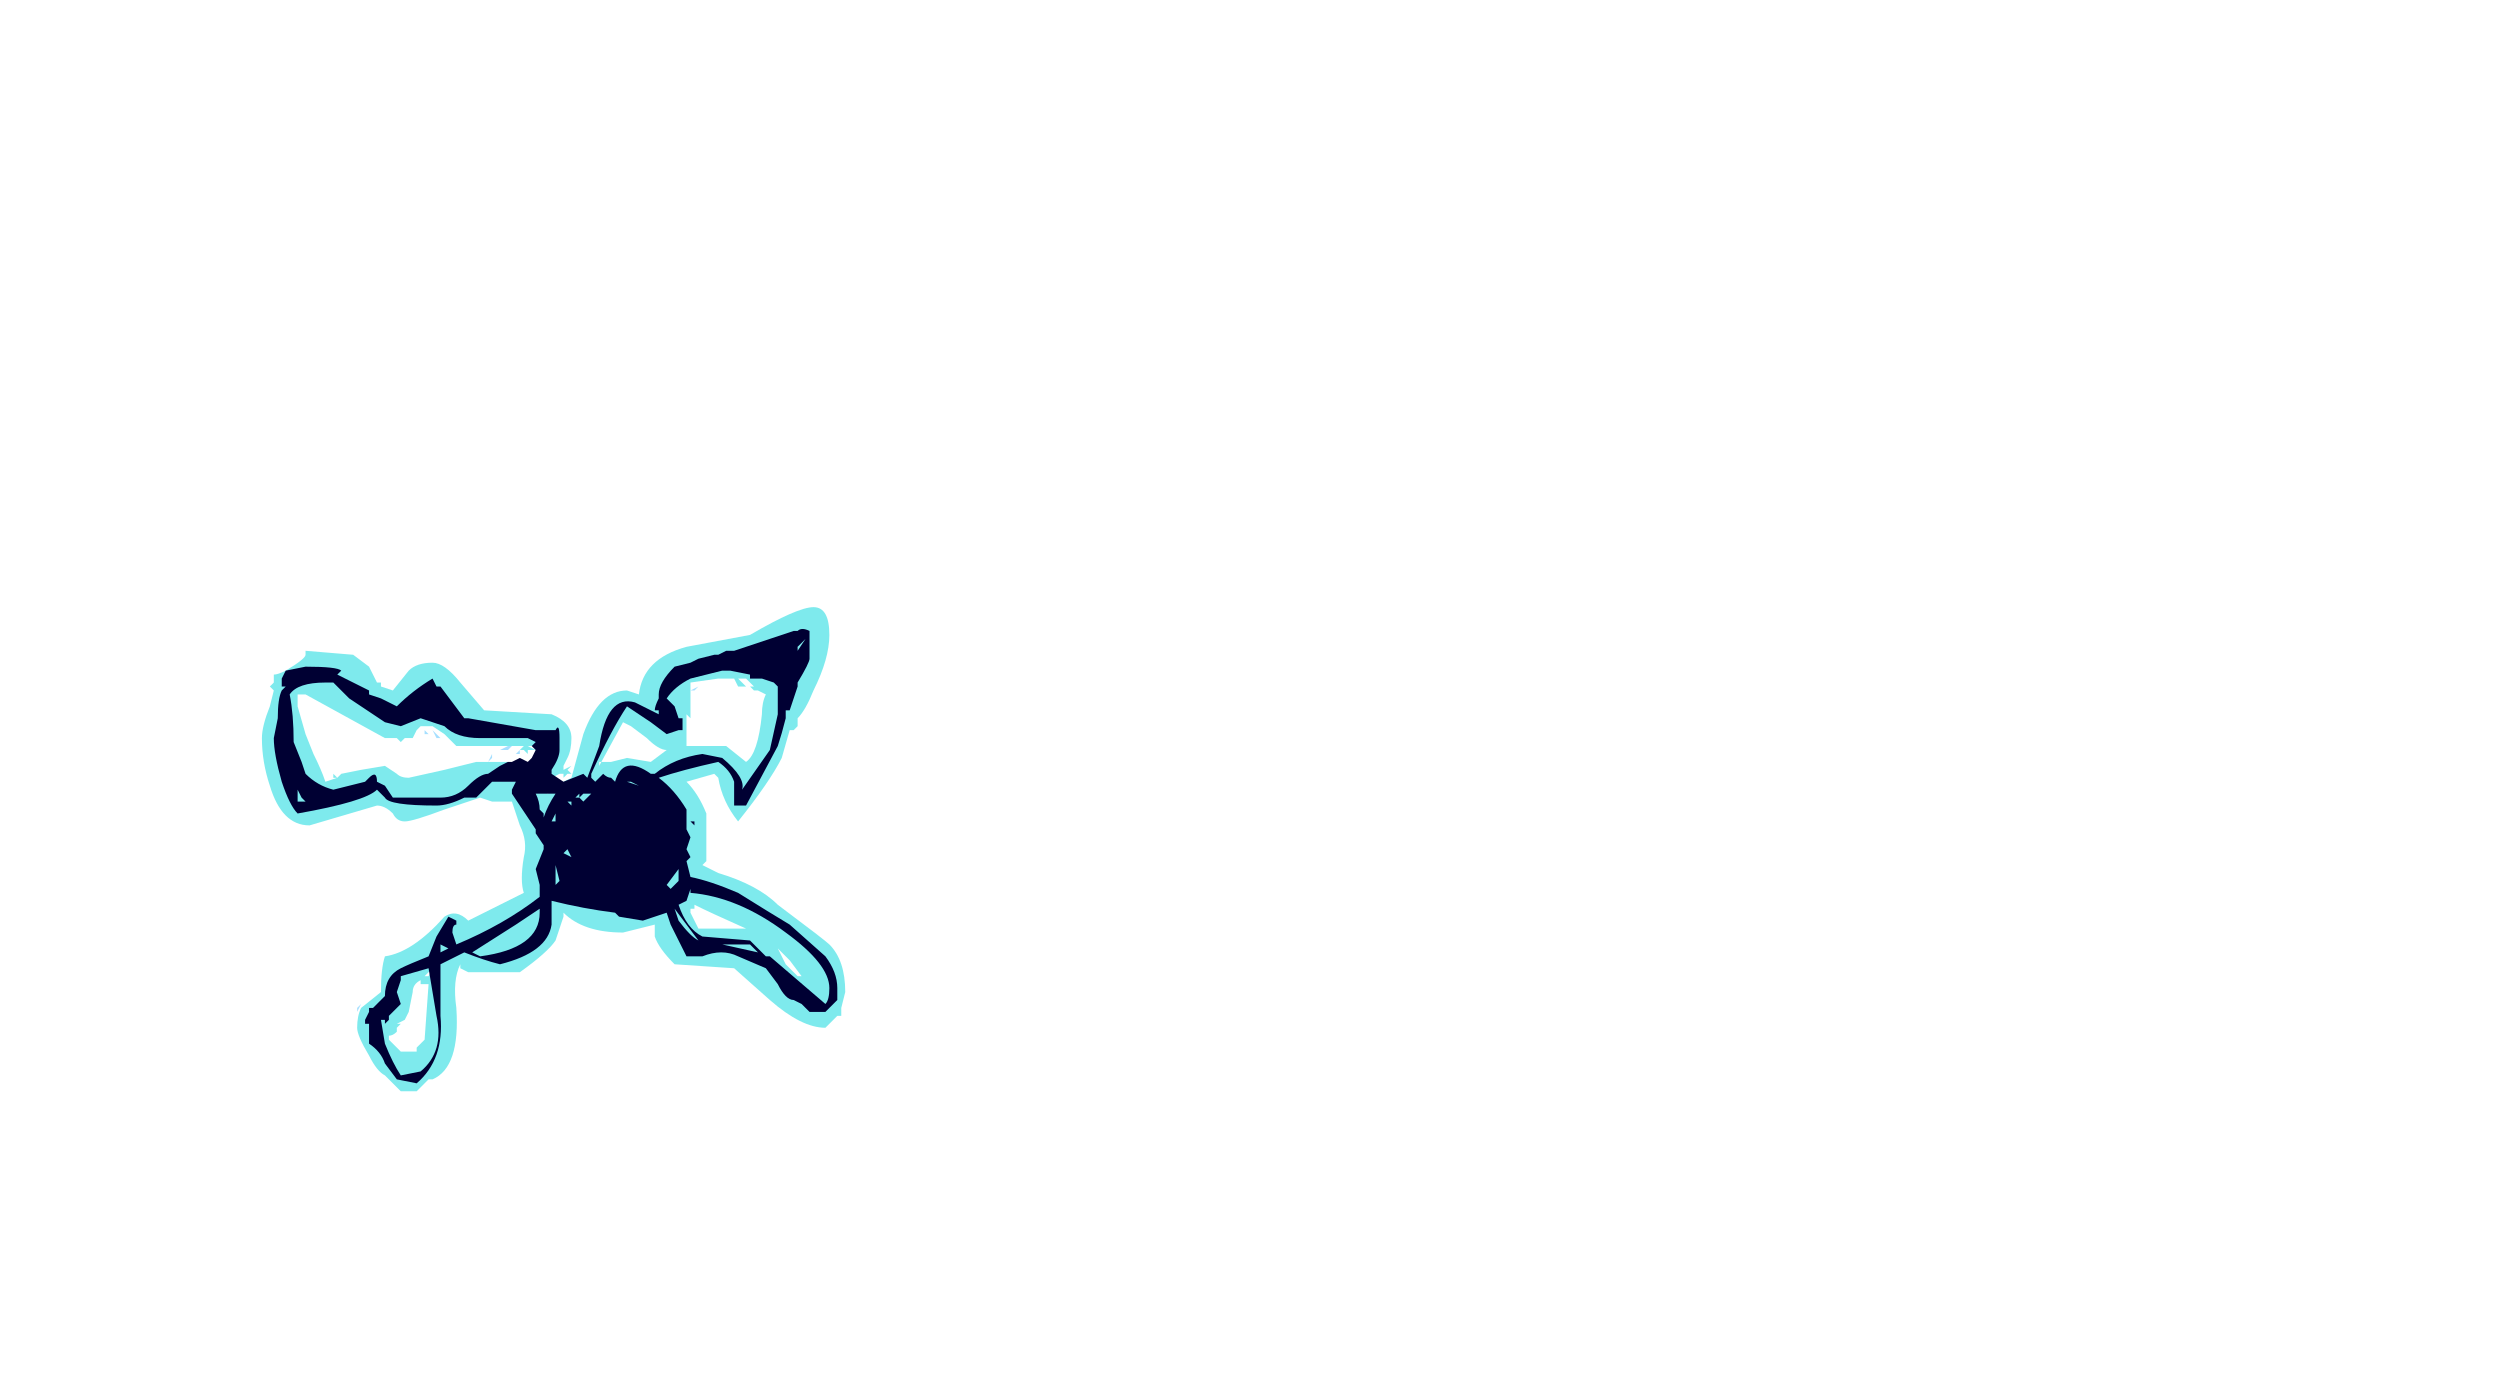 <?xml version="1.0" encoding="UTF-8" standalone="no"?>
<svg xmlns:ffdec="https://www.free-decompiler.com/flash" xmlns:xlink="http://www.w3.org/1999/xlink" ffdec:objectType="frame" height="122.5px" width="220.5px" xmlns="http://www.w3.org/2000/svg">
  <g transform="matrix(1.0, 0.0, 0.0, 1.0, 52.85, 77.0)">
    <use ffdec:characterId="820" height="6.1" transform="matrix(7.0, 0.0, 0.0, 7.0, -29.75, -23.45)" width="7.35" xlink:href="#shape0"/>
  </g>
  <defs>
    <g id="shape0" transform="matrix(1.0, 0.0, 0.0, 1.0, 4.25, 3.35)">
      <path d="M-2.25 -1.85 L-2.15 -1.75 -2.2 -1.75 -2.2 -1.8 -2.25 -1.85 M1.65 -2.4 L1.65 -2.4 M1.2 -2.3 L1.15 -2.3 1.25 -2.35 1.2 -2.3 M1.4 0.65 L1.4 0.65 M-4.2 -2.0 L-4.2 -2.0 M-2.1 -1.8 L-2.1 -1.8 -2.0 -1.7 -2.05 -1.7 -2.1 -1.8 M-1.65 -0.8 L-1.65 -0.8 M-0.35 -1.55 L-0.35 -1.55 M-1.0 -1.55 L-1.0 -1.5 -1.05 -1.5 -1.0 -1.55 M-1.2 -1.55 L-1.25 -1.55 -1.15 -1.6 -1.1 -1.6 -1.15 -1.55 -1.2 -1.55 M-1.35 -1.5 L-1.4 -1.4 -1.35 -1.45 -1.35 -1.5 M-0.25 -0.3 L-0.3 -0.35 -0.3 -0.4 -0.25 -0.3 M-0.3 -0.2 L-0.3 -0.2 M-2.85 1.45 L-2.85 1.45 M-2.9 1.55 L-2.9 1.55 M-3.0 1.65 L-3.05 1.75 -3.05 1.7 -3.0 1.65" fill="#4dbfff" fill-opacity="0.502" fill-rule="evenodd" stroke="none"/>
      <path d="M2.5 -2.9 Q2.25 -2.75 2.0 -2.7 2.2 -2.65 2.35 -2.55 L2.5 -2.85 2.5 -2.9 M-2.25 -1.85 L-2.3 -1.8 -2.35 -1.7 -2.45 -1.7 -2.5 -1.65 -2.55 -1.7 -2.7 -1.7 -3.7 -2.25 -3.75 -2.25 -3.8 -2.25 -3.8 -2.1 -3.7 -1.75 -3.6 -1.5 Q-3.5 -1.3 -3.45 -1.15 L-3.3 -1.2 -3.35 -1.2 -3.35 -1.25 -3.3 -1.2 -3.25 -1.25 -3.0 -1.3 -2.7 -1.35 -2.55 -1.25 Q-2.5 -1.2 -2.4 -1.2 L-1.95 -1.3 -1.55 -1.4 -1.15 -1.4 -0.95 -1.35 -0.7 -1.15 -0.7 -1.1 -0.65 -1.0 -0.45 -1.15 -0.35 -1.2 -0.2 -1.75 Q0.0 -2.3 0.35 -2.3 L0.5 -2.25 Q0.55 -2.7 1.1 -2.85 L1.9 -3.0 Q2.5 -3.35 2.7 -3.35 2.9 -3.35 2.9 -3.0 2.9 -2.7 2.7 -2.3 2.6 -2.05 2.5 -1.95 L2.5 -1.85 2.45 -1.8 2.4 -1.8 2.3 -1.45 Q2.15 -1.15 1.75 -0.65 1.55 -0.9 1.5 -1.2 L1.45 -1.25 1.1 -1.15 Q1.25 -1.0 1.35 -0.75 L1.35 -0.15 1.3 -0.1 1.5 0.0 Q2.0 0.15 2.25 0.4 2.85 0.85 2.9 0.9 3.1 1.1 3.1 1.5 L3.05 1.7 3.05 1.8 3.0 1.8 2.85 1.95 Q2.55 1.95 2.15 1.6 L1.7 1.2 0.95 1.15 Q0.75 0.95 0.7 0.8 L0.7 0.65 0.3 0.75 Q-0.2 0.75 -0.45 0.5 L-0.45 0.55 Q-0.5 0.7 -0.55 0.85 -0.65 1.0 -1.0 1.25 L-1.65 1.25 -1.75 1.2 -1.75 1.15 Q-1.85 1.35 -1.8 1.7 -1.75 2.45 -2.1 2.6 L-2.15 2.6 -2.3 2.75 -2.5 2.75 -2.7 2.55 Q-2.8 2.5 -2.9 2.3 -3.05 2.05 -3.05 1.95 -3.05 1.8 -3.0 1.7 L-2.75 1.5 Q-2.75 1.2 -2.7 1.05 -2.35 1.0 -1.95 0.55 -1.8 0.45 -1.65 0.6 L-0.95 0.25 Q-1.0 0.1 -0.95 -0.2 -0.9 -0.4 -1.0 -0.6 L-1.1 -0.9 -1.35 -0.9 -1.5 -0.95 -1.95 -0.8 Q-2.35 -0.65 -2.45 -0.65 -2.55 -0.65 -2.6 -0.75 -2.7 -0.85 -2.8 -0.85 L-3.65 -0.6 Q-4.0 -0.6 -4.15 -1.1 -4.25 -1.4 -4.25 -1.7 -4.25 -1.85 -4.15 -2.1 L-4.1 -2.3 -4.15 -2.35 -4.1 -2.4 -4.1 -2.5 Q-4.05 -2.5 -3.95 -2.55 -3.7 -2.7 -3.7 -2.75 L-3.7 -2.8 -3.1 -2.75 -2.9 -2.6 -2.8 -2.4 -2.75 -2.4 -2.75 -2.35 -2.6 -2.3 -2.4 -2.55 Q-2.3 -2.65 -2.1 -2.65 -1.95 -2.65 -1.75 -2.4 L-1.45 -2.05 -0.6 -2.0 Q-0.35 -1.9 -0.35 -1.7 -0.35 -1.55 -0.4 -1.45 L-0.45 -1.35 -0.45 -1.3 -0.35 -1.35 -0.4 -1.3 -0.35 -1.25 -0.4 -1.25 -0.45 -1.2 -0.45 -1.25 -0.5 -1.25 -0.6 -1.2 Q-0.8 -1.25 -0.8 -1.45 L-0.8 -1.6 -0.9 -1.6 -0.8 -1.55 -0.9 -1.55 -0.9 -1.5 -0.95 -1.55 -1.0 -1.55 -0.95 -1.6 -1.8 -1.6 -1.95 -1.75 -2.1 -1.85 -2.25 -1.85 M1.85 -2.45 L1.75 -2.45 1.85 -2.35 1.75 -2.35 1.7 -2.45 1.5 -2.45 1.15 -2.4 1.15 -1.95 1.1 -2.0 1.1 -1.6 1.6 -1.6 1.85 -1.4 Q2.0 -1.5 2.05 -2.0 2.05 -2.15 2.1 -2.25 L2.0 -2.3 1.95 -2.3 1.9 -2.35 1.95 -2.35 1.85 -2.45 M0.3 -1.9 L0.0 -1.35 0.0 -1.4 0.15 -1.4 0.35 -1.45 0.65 -1.4 0.85 -1.55 Q0.75 -1.55 0.6 -1.7 L0.4 -1.85 0.3 -1.9 M0.85 -0.4 Q0.75 -0.95 0.3 -0.95 L-0.1 -0.85 -0.05 -0.85 -0.2 -0.8 -0.3 -0.8 -0.45 -0.7 -0.45 -0.65 Q-0.35 -0.4 -0.35 -0.15 L-0.4 -0.05 -0.4 0.05 -0.45 0.0 -0.5 0.15 -0.4 0.15 -0.4 0.2 Q-0.25 0.2 -0.2 0.25 L0.4 0.25 0.6 0.2 0.55 0.05 Q0.7 -0.05 0.9 -0.1 L0.85 -0.4 M2.25 0.95 L2.35 1.15 2.5 1.3 2.55 1.3 2.4 1.1 2.25 0.95 M1.15 0.4 L1.15 0.4 M1.2 0.45 L1.15 0.45 1.15 0.5 1.25 0.7 1.85 0.7 Q1.4 0.5 1.2 0.4 L1.2 0.45 M-0.95 -1.6 L-0.95 -1.6 M-0.95 -1.55 L-0.95 -1.55 M-2.25 1.35 Q-2.35 1.4 -2.35 1.5 L-2.4 1.75 -2.45 1.85 -2.55 1.9 -2.5 1.9 -2.55 1.95 -2.55 2.0 Q-2.6 2.05 -2.65 2.05 L-2.65 2.1 -2.5 2.25 -2.3 2.25 -2.3 2.2 -2.2 2.1 -2.15 1.4 Q-2.2 1.4 -2.25 1.4 L-2.25 1.35 M-2.1 1.2 L-2.2 1.3 -2.15 1.3 -2.1 1.2" fill="#70e7eb" fill-opacity="0.902" fill-rule="evenodd" stroke="none"/>
      <path d="M2.5 -3.05 Q2.55 -3.1 2.65 -3.05 L2.65 -3.0 2.65 -2.7 Q2.65 -2.65 2.5 -2.4 L2.5 -2.35 2.4 -2.05 2.35 -2.05 2.35 -1.95 Q2.3 -1.75 2.25 -1.6 L1.85 -0.85 1.7 -0.85 1.7 -1.15 Q1.65 -1.3 1.5 -1.4 1.05 -1.3 0.75 -1.2 0.95 -1.05 1.1 -0.8 L1.1 -0.55 1.15 -0.45 1.1 -0.3 1.15 -0.2 1.1 -0.15 1.15 0.05 Q1.4 0.1 1.75 0.25 2.15 0.5 2.4 0.65 L2.85 1.05 Q3.0 1.25 3.0 1.45 L3.0 1.6 2.85 1.75 2.65 1.75 2.55 1.65 2.45 1.6 Q2.35 1.6 2.25 1.4 L2.1 1.2 1.75 1.05 Q1.55 0.95 1.3 1.05 L1.1 1.05 0.9 0.65 0.85 0.5 0.55 0.6 0.25 0.55 0.2 0.5 Q-0.2 0.45 -0.6 0.35 L-0.6 0.65 Q-0.65 1.0 -1.25 1.15 -1.45 1.1 -1.7 1.0 L-2.0 1.15 -2.0 1.8 Q-1.95 2.35 -2.3 2.65 L-2.55 2.6 -2.7 2.4 Q-2.75 2.25 -2.9 2.15 L-2.9 1.9 -2.95 1.9 -2.95 1.85 -2.9 1.75 -2.9 1.7 -2.85 1.7 -2.7 1.55 Q-2.7 1.3 -2.5 1.2 -2.4 1.15 -2.15 1.05 L-2.05 0.8 -1.9 0.55 -1.8 0.6 -1.8 0.65 Q-1.85 0.65 -1.85 0.75 L-1.8 0.9 Q-1.2 0.65 -0.75 0.3 L-0.75 0.15 -0.8 -0.05 -0.7 -0.3 -0.7 -0.35 -0.8 -0.5 -0.8 -0.55 -1.1 -1.0 -1.1 -1.05 -1.05 -1.15 -1.35 -1.15 -1.55 -0.95 -1.7 -0.95 Q-1.9 -0.85 -2.05 -0.85 -2.65 -0.85 -2.7 -0.95 L-2.8 -1.05 Q-2.95 -0.9 -3.8 -0.75 -3.9 -0.85 -4.0 -1.15 -4.1 -1.5 -4.1 -1.7 L-4.05 -1.95 Q-4.05 -2.2 -4.0 -2.3 L-3.95 -2.35 -4.0 -2.35 -4.0 -2.45 -3.95 -2.55 -3.7 -2.6 Q-3.3 -2.6 -3.25 -2.55 L-3.3 -2.5 -2.9 -2.3 -2.9 -2.25 -2.75 -2.2 -2.55 -2.1 Q-2.35 -2.3 -2.1 -2.45 L-2.05 -2.35 -2.0 -2.35 -1.7 -1.95 -1.65 -1.95 -0.8 -1.8 -0.55 -1.8 Q-0.5 -1.9 -0.5 -1.7 L-0.5 -1.55 Q-0.5 -1.45 -0.6 -1.3 L-0.6 -1.25 -0.45 -1.15 -0.2 -1.25 -0.15 -1.2 0.0 -1.6 Q0.1 -2.25 0.45 -2.15 L0.75 -2.0 0.75 -2.05 0.7 -2.05 Q0.7 -2.1 0.75 -2.2 L0.75 -2.25 Q0.75 -2.4 0.95 -2.6 L1.15 -2.65 1.25 -2.7 1.45 -2.75 1.5 -2.75 1.6 -2.8 1.7 -2.8 2.45 -3.05 2.5 -3.05 M2.5 -2.8 L2.6 -2.95 2.5 -2.85 2.5 -2.8 M1.65 -2.55 L1.55 -2.55 1.15 -2.45 Q0.95 -2.35 0.85 -2.2 L0.95 -2.1 1.0 -1.95 1.05 -1.95 1.05 -1.8 1.0 -1.8 0.85 -1.75 0.65 -1.9 0.35 -2.1 Q0.15 -1.8 -0.1 -1.25 L-0.1 -1.2 -0.05 -1.15 0.05 -1.25 Q0.1 -1.2 0.15 -1.2 L0.2 -1.15 Q0.3 -1.5 0.65 -1.25 L0.7 -1.25 Q0.95 -1.45 1.3 -1.5 L1.55 -1.45 Q1.85 -1.2 1.8 -1.05 L2.15 -1.55 2.25 -2.0 Q2.25 -2.15 2.25 -2.35 L2.2 -2.4 2.05 -2.45 1.9 -2.45 1.9 -2.5 1.65 -2.55 M0.35 -1.15 L0.5 -1.1 0.4 -1.15 0.35 -1.15 M1.2 -0.6 L1.15 -0.65 1.2 -0.65 1.2 -0.6 M1.9 0.9 L1.55 0.9 2.0 1.0 1.9 0.9 M2.15 1.05 L2.85 1.65 Q2.9 1.6 2.9 1.45 2.9 1.15 2.35 0.75 1.75 0.3 1.15 0.25 L1.15 0.2 1.1 0.35 1.0 0.4 Q1.1 0.7 1.3 0.8 L1.9 0.85 2.1 1.05 2.15 1.05 M1.0 0.05 L1.0 -0.05 0.85 0.15 0.9 0.2 1.0 0.1 1.0 0.05 M0.8 0.25 L0.8 0.25 M0.95 0.45 L1.0 0.6 Q1.15 0.8 1.25 0.85 L0.95 0.45 M-3.35 -2.4 L-3.45 -2.4 Q-3.8 -2.4 -3.9 -2.25 -3.85 -2.0 -3.85 -1.65 L-3.75 -1.4 -3.7 -1.25 Q-3.55 -1.1 -3.35 -1.05 L-2.95 -1.15 -2.9 -1.2 Q-2.8 -1.3 -2.8 -1.15 L-2.7 -1.1 -2.6 -0.95 -2.0 -0.95 Q-1.8 -0.95 -1.65 -1.1 -1.5 -1.25 -1.4 -1.25 L-1.25 -1.35 -1.15 -1.4 -1.1 -1.4 -1.0 -1.45 -0.9 -1.4 -0.85 -1.45 -0.8 -1.55 -0.85 -1.6 -0.8 -1.65 -0.9 -1.7 -1.5 -1.7 Q-1.8 -1.7 -1.95 -1.85 L-2.25 -1.95 -2.5 -1.85 -2.7 -1.9 -3.15 -2.2 -3.35 -2.4 M-3.8 -1.05 L-3.8 -0.9 -3.7 -0.9 -3.75 -0.95 -3.8 -1.05 M-1.85 -2.05 L-1.85 -2.05 M-2.15 -1.95 L-2.15 -1.95 M-0.2 -0.9 L-0.1 -1.0 -0.2 -1.0 -0.25 -0.95 -0.2 -0.9 M-0.3 -0.95 L-0.25 -0.95 -0.25 -1.0 -0.3 -0.95 M-1.15 -1.25 L-1.15 -1.25 M-0.8 -1.0 Q-0.75 -0.9 -0.75 -0.8 L-0.7 -0.75 -0.7 -0.7 Q-0.65 -0.85 -0.55 -1.0 L-0.75 -1.0 -0.8 -1.0 M-0.35 -0.85 L-0.35 -0.9 -0.4 -0.9 -0.35 -0.85 M-0.6 -0.65 L-0.55 -0.65 -0.55 -0.75 -0.6 -0.65 M-0.55 -0.05 L-0.55 0.15 -0.5 0.1 -0.55 -0.1 -0.55 -0.05 M-0.45 -0.25 L-0.35 -0.2 -0.4 -0.3 -0.45 -0.25 M-1.05 0.65 L-1.6 1.0 -1.5 1.05 Q-0.75 0.95 -0.75 0.5 L-0.75 0.45 -1.05 0.65 M-2.55 1.5 L-2.5 1.65 -2.65 1.8 -2.65 1.85 -2.7 1.9 -2.7 1.85 -2.75 1.85 -2.7 2.15 Q-2.6 2.4 -2.5 2.55 L-2.25 2.5 Q-1.95 2.25 -2.05 1.8 L-2.15 1.2 -2.5 1.3 -2.5 1.35 -2.55 1.5 M-1.9 0.95 L-2.0 0.9 -2.0 1.0 -1.9 0.95" fill="#000033" fill-rule="evenodd" stroke="none"/>
    </g>
  </defs>
</svg>
